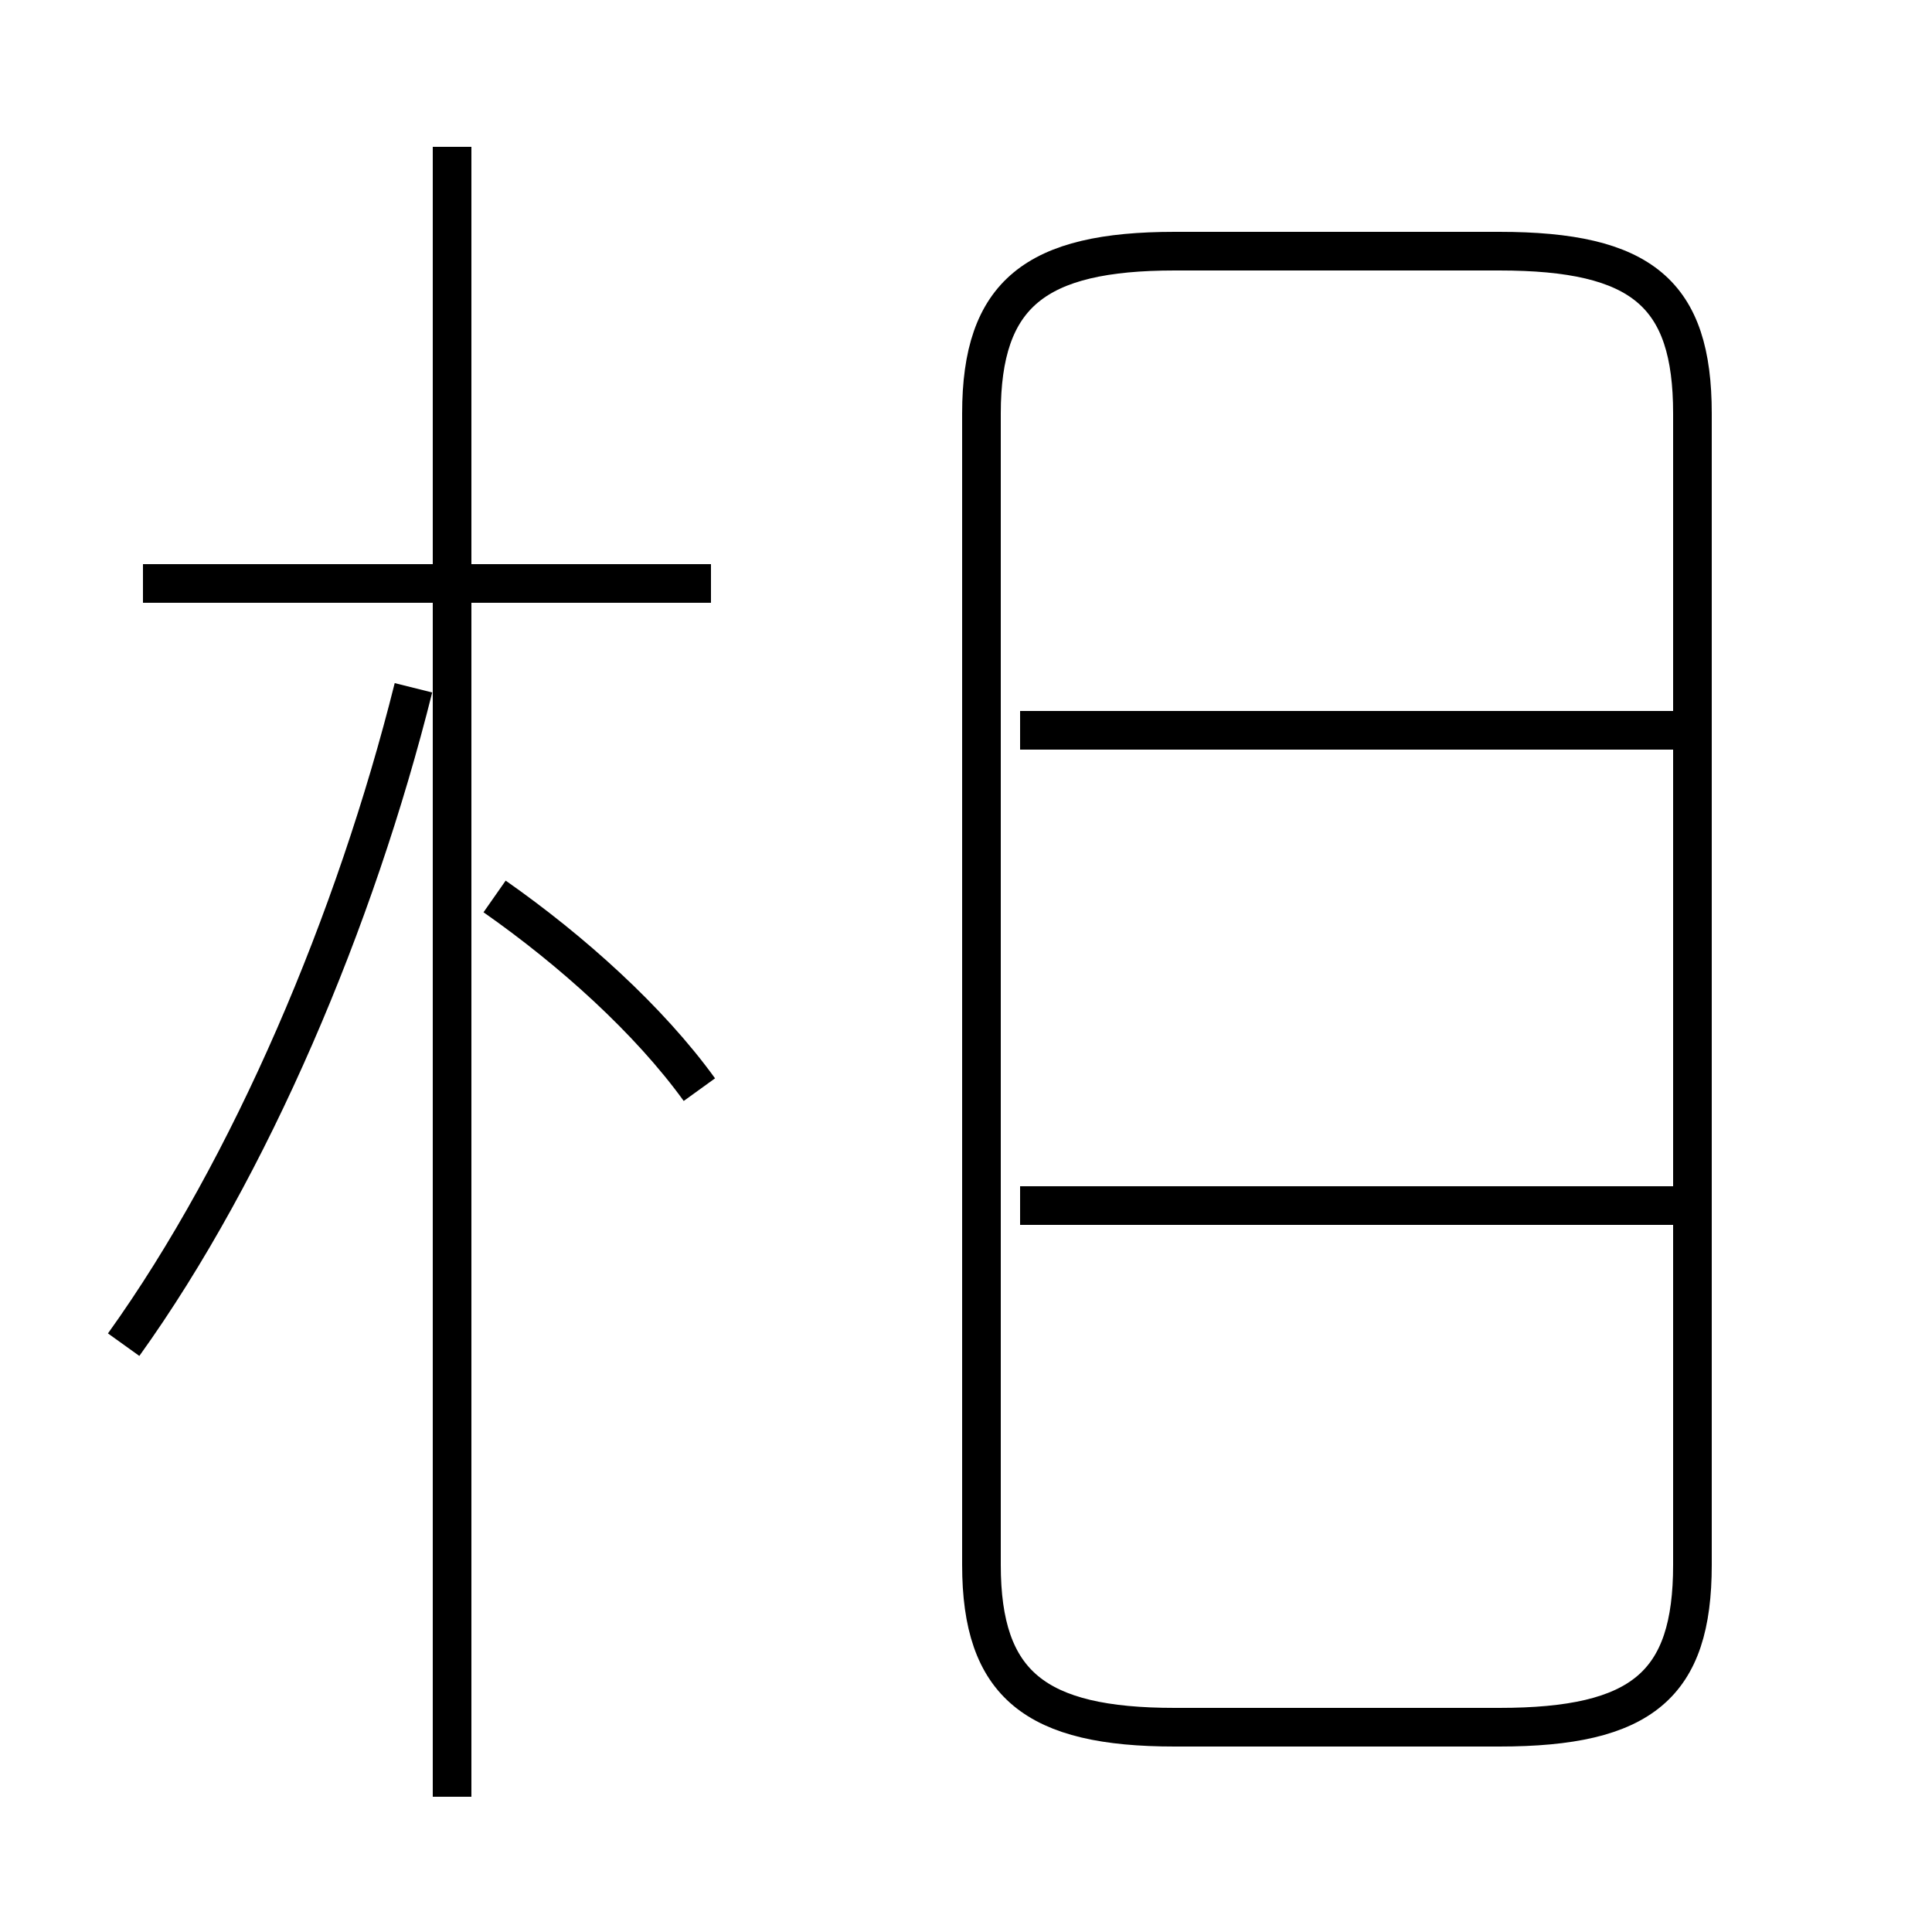 <?xml version='1.0' encoding='utf8'?>
<svg viewBox="0.0 -6.0 50.0 50.0" version="1.1" xmlns="http://www.w3.org/2000/svg">
<rect x="0.0" y="-6.0" width="50.0" height="50.0" fill="#808080" stroke="none"/>
<rect x="-1000" y="-1000" width="2000" height="2000" stroke="white" fill="white"/>
<g style="fill:white;stroke:#000000;  stroke-width:1">
<path d="M 30.4 0.7 L 38.8 0.7 C 42.5 0.7 43.8 -0.4 43.8 -3.5 L 43.8 -33.3 C 43.8 -36.4 42.5 -37.5 38.8 -37.5 L 30.4 -37.5 C 26.8 -37.5 25.4 -36.4 25.4 -33.3 L 25.4 -3.5 C 25.4 -0.4 26.8 0.7 30.4 0.7 Z M 3.2 -9.2 C 6.5 -13.8 9.2 -20.2 10.7 -26.2 M 11.7 2.5 L 11.7 -40.2 M 18.1 -15.8 C 16.8 -17.6 14.8 -19.4 12.8 -20.8 M 18.4 -28.9 L 3.7 -28.9 M 43.4 -12.8 L 26.4 -12.8 M 43.4 -25.1 L 26.4 -25.1" transform="translate(0.0 38.0)" />
</g>
</svg>